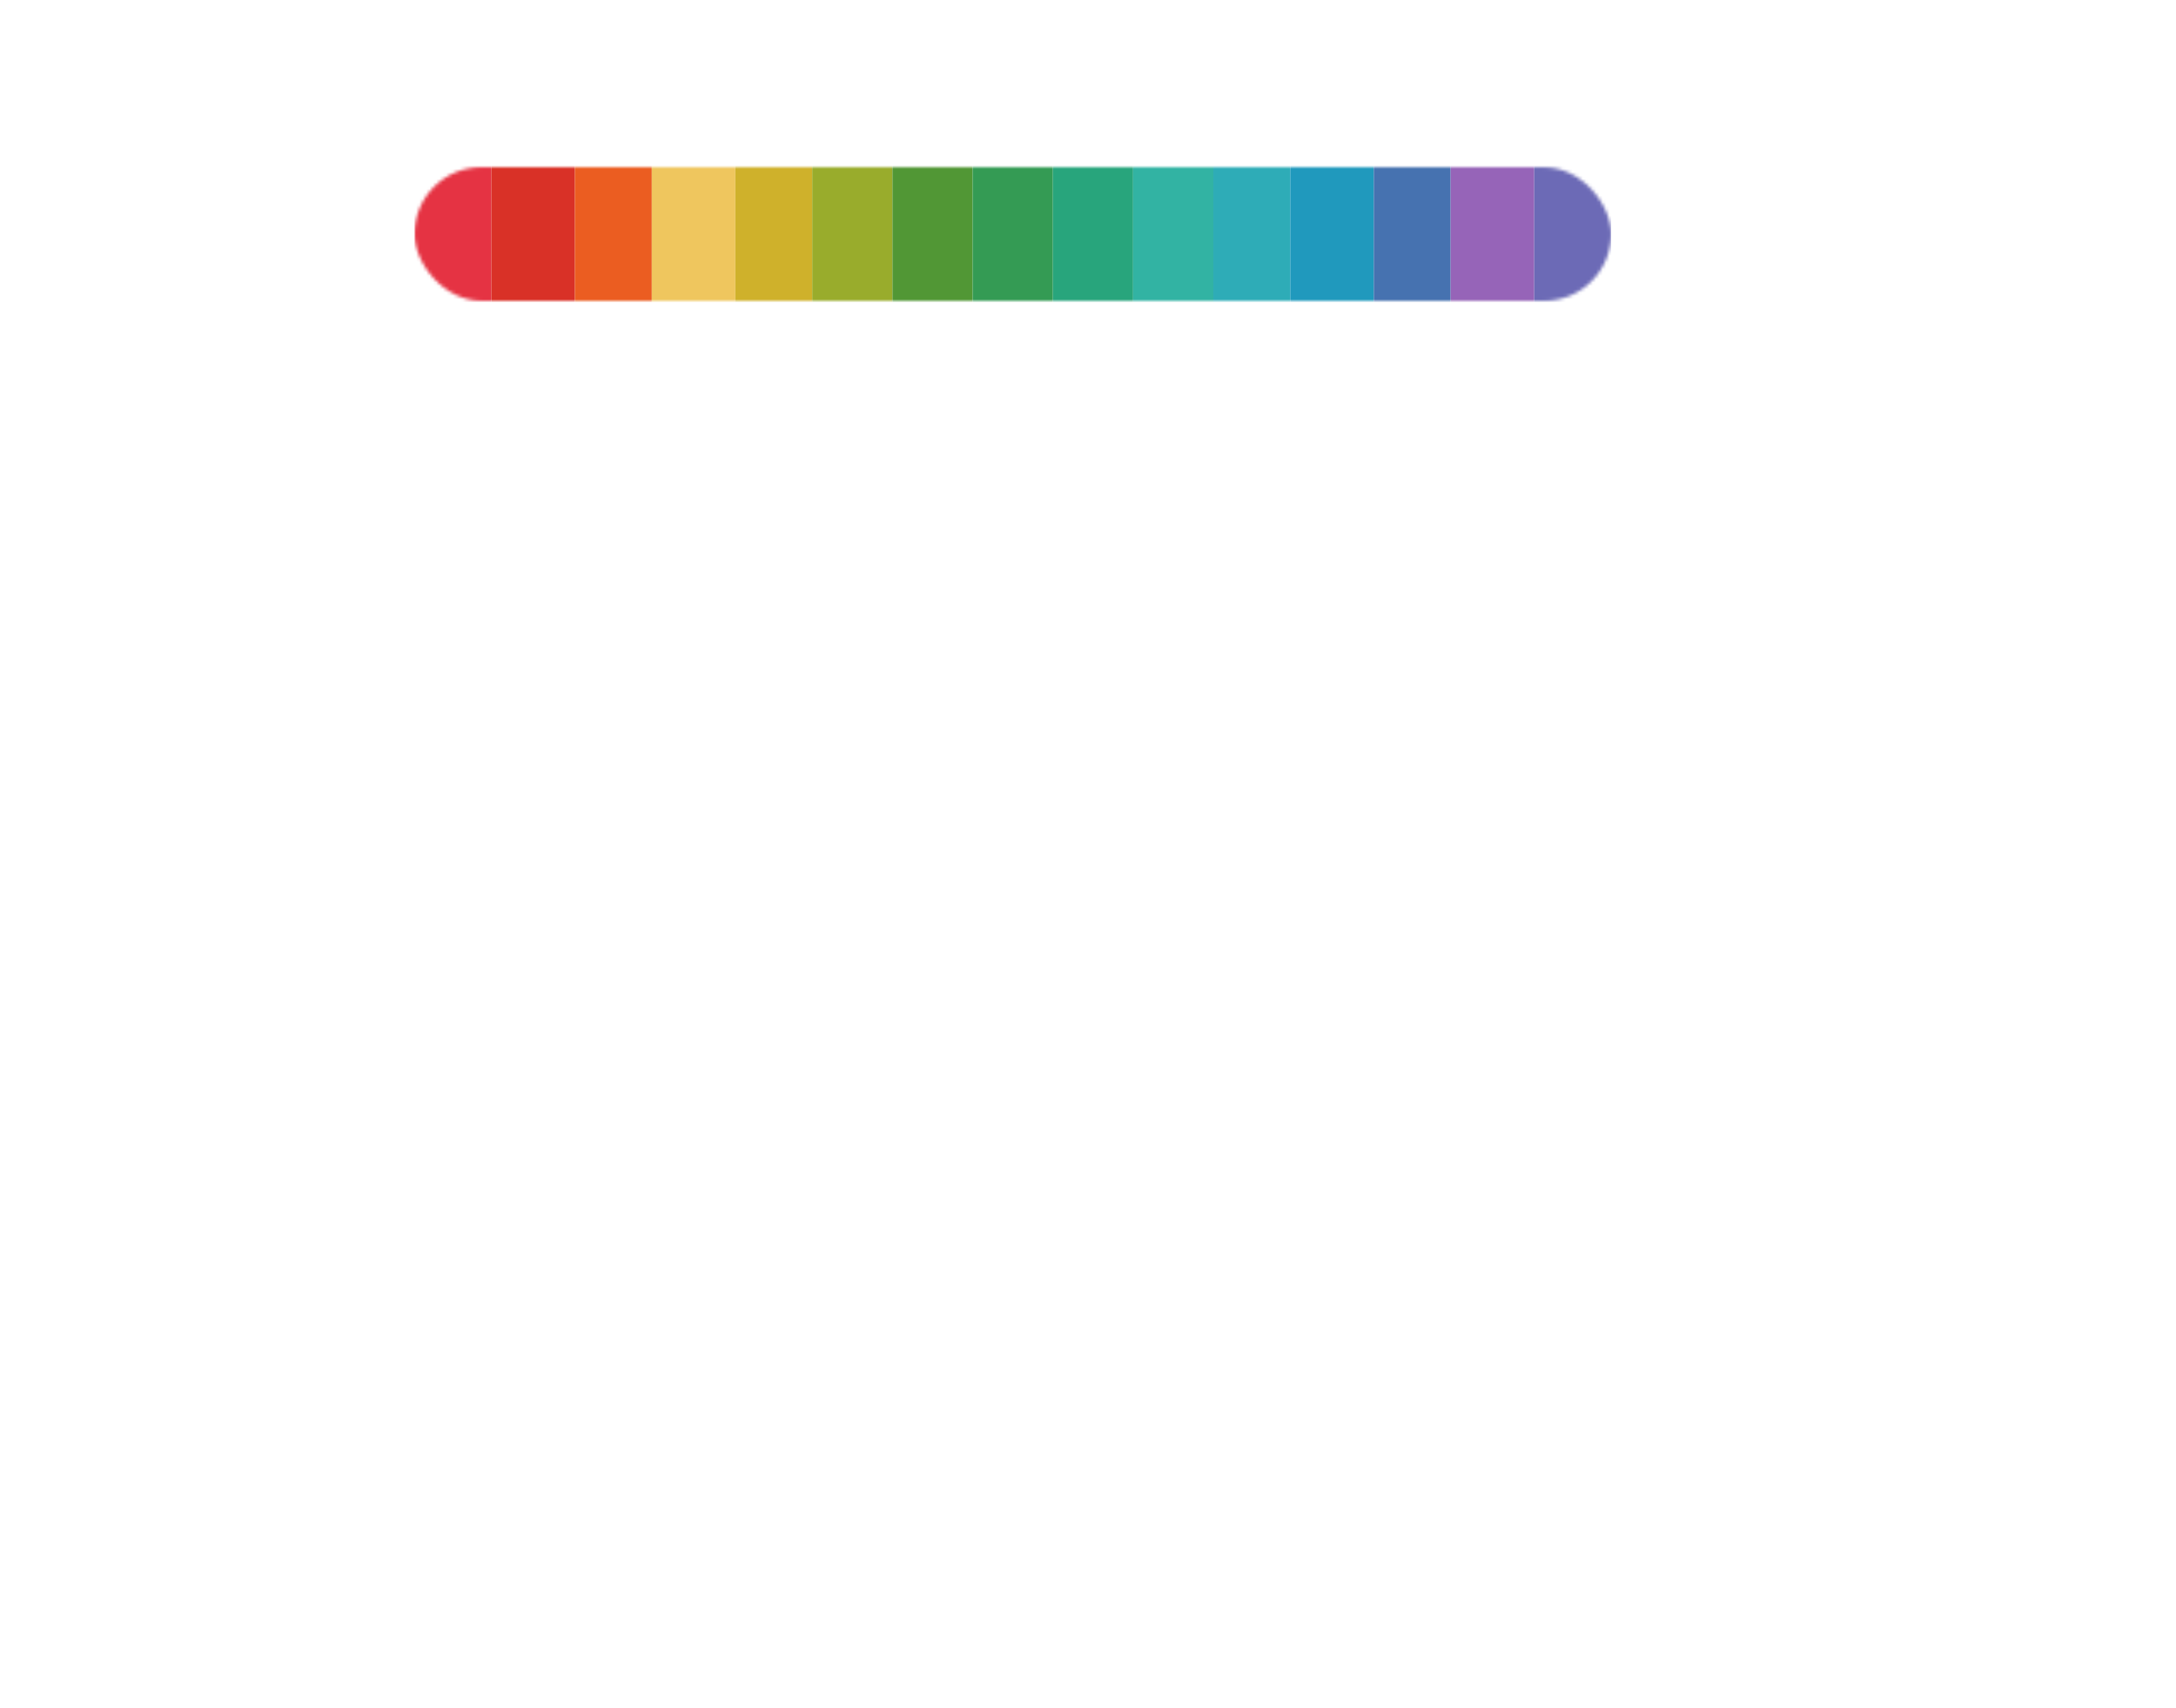 <svg width="651" height="511" viewBox="0 0 651 511" fill="none" xmlns="http://www.w3.org/2000/svg">
<path d="M23.492 58.922H62.516V23.531H76.168V114H62.516V71.754H23.492V114H9.84V23.531H23.492V58.922Z" fill="white"/>
<path d="M530.86 23.531L554.415 84L579.024 19.137L602.579 84L627.598 23.531H642.423L601.993 119.742L578.731 55.641L554.473 119.801L516.036 23.531H530.86Z" fill="white"/>
<path d="M77.695 289.395V305.566C69.805 298.965 61.641 295.664 53.203 295.664C43.906 295.664 36.074 299.004 29.707 305.684C23.301 312.324 20.098 320.449 20.098 330.059C20.098 339.551 23.301 347.559 29.707 354.082C36.113 360.605 43.965 363.867 53.262 363.867C58.066 363.867 62.148 363.086 65.508 361.523C67.383 360.742 69.316 359.688 71.309 358.359C73.34 357.031 75.469 355.43 77.695 353.555V370.02C69.883 374.434 61.68 376.641 53.086 376.641C40.156 376.641 29.121 372.129 19.98 363.105C10.879 354.004 6.328 343.027 6.328 330.176C6.328 318.652 10.137 308.379 17.754 299.355C27.129 288.301 39.258 282.773 54.141 282.773C62.266 282.773 70.117 284.98 77.695 289.395ZM116.011 319.922H155.034V284.531H168.687V375H155.034V332.754H116.011V375H102.359V284.531H116.011V319.922ZM248.311 353.027H209.58L199.502 375H184.795L229.561 278.848L272.745 375H257.803L248.311 353.027ZM242.745 340.195L229.327 309.434L215.264 340.195H242.745ZM288.912 375V278.379L354.888 347.402V284.531H368.541V380.508L302.564 311.66V375H288.912ZM442.54 327.891H479.923V330.879C479.923 337.676 479.122 343.691 477.52 348.926C475.958 353.77 473.321 358.301 469.61 362.52C461.212 371.973 450.528 376.699 437.559 376.699C424.903 376.699 414.063 372.129 405.04 362.988C396.016 353.809 391.505 342.793 391.505 329.941C391.505 316.816 396.095 305.684 405.274 296.543C414.454 287.363 425.626 282.773 438.79 282.773C445.86 282.773 452.462 284.219 458.595 287.109C464.454 290 470.216 294.688 475.88 301.172L466.153 310.488C458.731 300.605 449.688 295.664 439.024 295.664C429.454 295.664 421.427 298.965 414.942 305.566C408.458 312.051 405.216 320.176 405.216 329.941C405.216 340.02 408.829 348.32 416.055 354.844C422.813 360.898 430.138 363.926 438.028 363.926C444.747 363.926 450.782 361.66 456.134 357.129C461.485 352.559 464.473 347.09 465.098 340.723H442.54V327.891ZM551.871 297.363H515.602V319.102H550.816V331.934H515.602V362.168H551.871V375H501.949V284.531H551.871V297.363ZM574.601 375V284.531H593.585C602.687 284.531 609.874 285.43 615.148 287.227C620.812 288.984 625.948 291.973 630.558 296.191C639.894 304.707 644.562 315.898 644.562 329.766C644.562 343.672 639.698 354.922 629.972 363.516C625.089 367.812 619.972 370.801 614.62 372.48C609.62 374.16 602.53 375 593.351 375H574.601ZM588.253 362.168H594.405C600.538 362.168 605.636 361.523 609.698 360.234C613.761 358.867 617.433 356.699 620.714 353.73C627.433 347.598 630.792 339.609 630.792 329.766C630.792 319.844 627.472 311.797 620.831 305.625C614.855 300.117 606.046 297.363 594.405 297.363H588.253V362.168Z" fill="white"/>
<path d="M23.492 208.262V245H9.84V154.531H25.309C32.887 154.531 38.609 155.059 42.477 156.113C46.383 157.168 49.82 159.16 52.789 162.09C57.984 167.168 60.582 173.574 60.582 181.309C60.582 189.59 57.809 196.152 52.262 200.996C46.715 205.84 39.234 208.262 29.82 208.262H23.492ZM23.492 195.605H28.59C41.129 195.605 47.398 190.781 47.398 181.133C47.398 171.797 40.934 167.129 28.004 167.129H23.492V195.605Z" fill="white"/>
<path d="M122.669 223.027H83.939L73.861 245H59.154L103.919 148.848L147.103 245H132.162L122.669 223.027ZM117.103 210.195L103.685 179.434L89.623 210.195H117.103Z" fill="white"/>
<path d="M160.03 245V148.379L226.007 217.402V154.531H239.659V250.508L173.682 181.66V245H160.03Z" fill="white"/>
<path d="M262.957 245V154.531H281.942C291.043 154.531 298.231 155.43 303.504 157.227C309.168 158.984 314.305 161.973 318.914 166.191C328.25 174.707 332.918 185.898 332.918 199.766C332.918 213.672 328.055 224.922 318.328 233.516C313.446 237.812 308.328 240.801 302.977 242.48C297.977 244.16 290.887 245 281.707 245H262.957ZM276.61 232.168H282.762C288.895 232.168 293.992 231.523 298.055 230.234C302.117 228.867 305.789 226.699 309.071 223.73C315.789 217.598 319.149 209.609 319.149 199.766C319.149 189.844 315.828 181.797 309.188 175.625C303.211 170.117 294.403 167.363 282.762 167.363H276.61V232.168Z" fill="white"/>
<path d="M401.627 167.363H365.357V189.102H400.572V201.934H365.357V232.168H401.627V245H351.705V154.531H401.627V167.363Z" fill="white"/>
<path d="M417.952 245L436.995 147.734L468.05 218.047L500.218 147.734L517.327 245H503.323L494.593 190.391L467.816 249.16L441.8 190.332L432.073 245H417.952Z" fill="white"/>
<path d="M551.758 154.531V245H538.106V154.531H551.758Z" fill="white"/>
<path d="M641.912 159.395V175.566C634.022 168.965 625.857 165.664 617.42 165.664C608.123 165.664 600.291 169.004 593.924 175.684C587.518 182.324 584.315 190.449 584.315 200.059C584.315 209.551 587.518 217.559 593.924 224.082C600.33 230.605 608.182 233.867 617.479 233.867C622.283 233.867 626.365 233.086 629.725 231.523C631.6 230.742 633.533 229.688 635.525 228.359C637.557 227.031 639.686 225.43 641.912 223.555V240.02C634.1 244.434 625.897 246.641 617.303 246.641C604.373 246.641 593.338 242.129 584.197 233.105C575.096 224.004 570.545 213.027 570.545 200.176C570.545 188.652 574.354 178.379 581.971 169.355C591.346 158.301 603.475 152.773 618.357 152.773C626.482 152.773 634.334 154.98 641.912 159.395Z" fill="white"/>
<path d="M10.676 506L29.719 408.734L60.773 479.047L92.941 408.734L110.051 506H96.047L87.316 451.391L60.539 510.16L34.523 451.332L24.797 506H10.676Z" fill="white"/>
<path d="M400.156 429.008L389.082 435.57C387.012 431.977 385.039 429.633 383.164 428.539C381.211 427.289 378.691 426.664 375.605 426.664C371.816 426.664 368.672 427.738 366.172 429.887C363.672 431.996 362.422 434.652 362.422 437.855C362.422 442.27 365.703 445.824 372.266 448.52L381.289 452.211C388.633 455.18 394.004 458.812 397.402 463.109C400.801 467.367 402.5 472.602 402.5 478.812C402.5 487.133 399.727 494.008 394.18 499.438C388.594 504.906 381.66 507.641 373.379 507.641C365.527 507.641 359.043 505.316 353.926 500.668C348.887 496.02 345.742 489.477 344.492 481.039L358.32 477.992C358.945 483.305 360.039 486.977 361.602 489.008C364.414 492.914 368.516 494.867 373.906 494.867C378.164 494.867 381.699 493.441 384.512 490.59C387.324 487.738 388.73 484.125 388.73 479.75C388.73 477.992 388.477 476.391 387.969 474.945C387.5 473.461 386.738 472.113 385.684 470.902C384.668 469.652 383.34 468.5 381.699 467.445C380.059 466.352 378.105 465.316 375.84 464.34L367.109 460.707C354.727 455.473 348.535 447.816 348.535 437.738C348.535 430.941 351.133 425.258 356.328 420.688C361.523 416.078 367.988 413.773 375.723 413.773C386.152 413.773 394.297 418.852 400.156 429.008Z" fill="white"/>
<path d="M434.652 415.531V506H421V415.531H434.652Z" fill="white"/>
<rect x="104.5" y="31.5" width="395" height="77" rx="38.5" stroke="white" stroke-width="13"/>
<path fill-rule="evenodd" clip-rule="evenodd" d="M644 415H503C478.147 415 458 435.147 458 460C458 484.853 478.147 505 503 505H644V492H503C485.327 492 471 477.673 471 460C471 442.327 485.327 428 503 428H644V415Z" fill="white"/>
<path d="M142 413.5V453.5C142 478.905 162.595 499.5 188 499.5H273.5C298.905 499.5 319.5 478.905 319.5 453.5V418" stroke="white" stroke-width="14"/>
<g filter="url(#filter0_f_84_32)">
<mask id="mask0_84_32" style="mask-type:alpha" maskUnits="userSpaceOnUse" x="124" y="50" width="358" height="40">
<rect x="124" y="50" width="358" height="40" rx="20" fill="url(#paint0_linear_84_32)"/>
</mask>
<g mask="url(#mask0_84_32)">
<rect x="124" y="32" width="23" height="77" fill="#E53343"/>
<rect x="147" y="32" width="25" height="77" fill="#D93127"/>
<rect x="172" y="32" width="23" height="77" fill="#EB5D21"/>
<rect x="195" y="32" width="25" height="77" fill="#EFC65E"/>
<rect x="220" y="32" width="23" height="77" fill="#CFB12B"/>
<rect x="243" y="32" width="24" height="77" fill="#99AC2C"/>
<rect x="267" y="32" width="24" height="77" fill="#519735"/>
<rect x="291" y="32" width="24" height="77" fill="#349B54"/>
<rect x="315" y="32" width="24" height="77" fill="#28A57C"/>
<rect x="339" y="32" width="24" height="77" fill="#32B3A3"/>
<rect x="363" y="32" width="23" height="77" fill="#2EACB7"/>
<rect x="386" y="32" width="25" height="77" fill="#2099BD"/>
<rect x="411" y="32" width="23" height="77" fill="#4672B0"/>
<rect x="434" y="32" width="25" height="77" fill="#9664B8"/>
<rect x="459" y="32" width="23" height="77" fill="#6C6AB6"/>
</g>
</g>
<defs>
<filter id="filter0_f_84_32" x="74" y="0" width="458" height="140" filterUnits="userSpaceOnUse" color-interpolation-filters="sRGB">
<feFlood flood-opacity="0" result="BackgroundImageFix"/>
<feBlend mode="normal" in="SourceGraphic" in2="BackgroundImageFix" result="shape"/>
<feGaussianBlur stdDeviation="25" result="effect1_foregroundBlur_84_32"/>
</filter>
<linearGradient id="paint0_linear_84_32" x1="124" y1="70" x2="482" y2="70" gradientUnits="userSpaceOnUse">
<stop stop-color="#FFD600"/>
<stop offset="1" stop-color="#0AF7E8"/>
</linearGradient>
</defs>
</svg>

